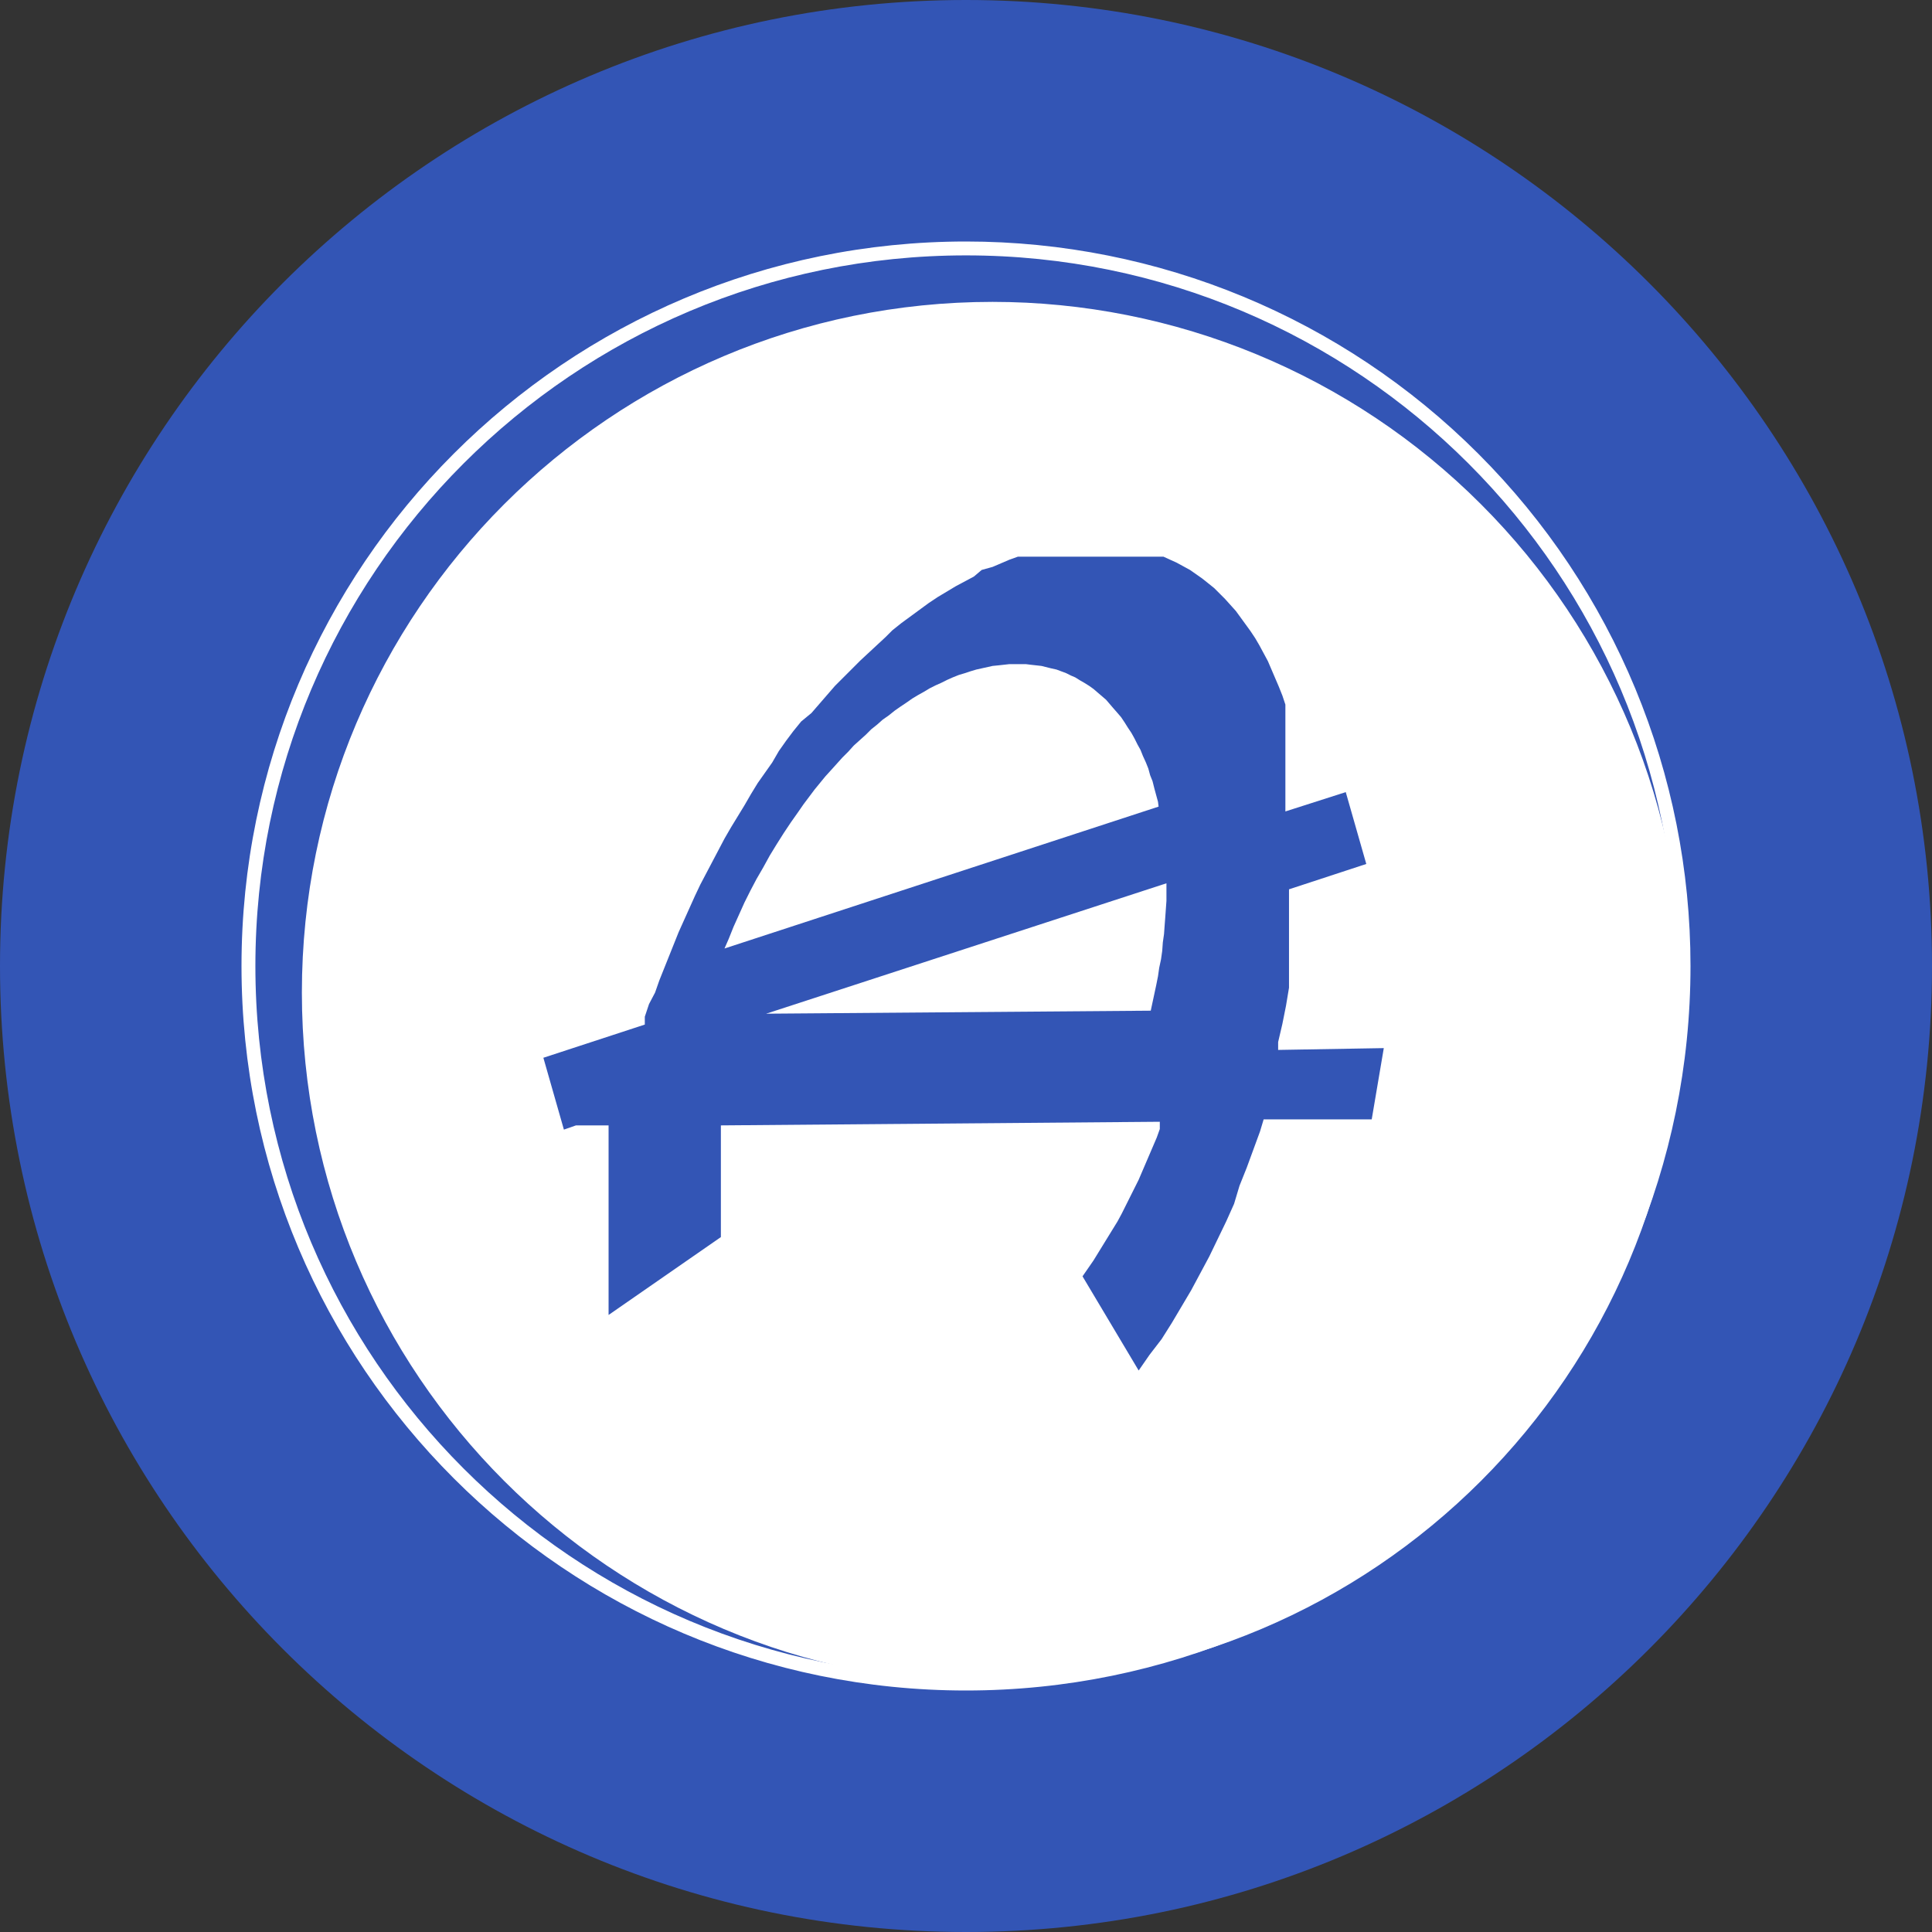 <svg width="32" height="32" viewBox="0 0 32 32" fill="none" xmlns="http://www.w3.org/2000/svg">
<rect x="0" y="0" width="32" height="32" fill="#333333" stroke="none"/>
<g clip-path="url(#clip0_0_1482)">
<path d="M16 32C24.837 32 32 24.837 32 16C32 7.163 24.837 0 16 0C7.163 0 0 7.163 0 16C0 24.837 7.163 32 16 32Z" fill="#3355B5"/>
<path d="M16 4C9.373 4 4 9.373 4 16C4 22.627 9.373 28 16 28C22.627 28 28 22.627 28 16C28 12.817 26.736 9.765 24.485 7.515C22.235 5.264 19.183 4 16 4V4ZM16 27.77C9.5 27.77 4.23 22.5 4.23 16C4.23 9.5 9.5 4.23 16 4.23C22.5 4.23 27.77 9.5 27.77 16C27.77 19.122 26.53 22.115 24.323 24.323C22.115 26.53 19.122 27.77 16 27.77V27.77Z" fill="white"/>
<path fill-rule="evenodd" clip-rule="evenodd" d="M19.18 13.28L19.15 13.17L19.12 13.06L19.09 12.94L19.05 12.84L19.02 12.73L18.98 12.63L18.93 12.52L18.89 12.42L18.84 12.33L18.79 12.23L18.74 12.14L18.68 12.05L18.63 11.97L18.57 11.88L18.51 11.81L18.44 11.73L18.38 11.66L18.32 11.59L18.25 11.53L18.18 11.47L18.11 11.41L18.04 11.36L17.96 11.31L17.89 11.27L17.81 11.22L17.74 11.19L17.66 11.15L17.58 11.12L17.5 11.09L17.41 11.07L17.33 11.05L17.25 11.03L17.16 11.02L17.07 11.01L16.99 11H16.72L16.63 11.01L16.54 11.02L16.44 11.03L16.35 11.05L16.26 11.07L16.17 11.09L16.07 11.12L15.98 11.15L15.88 11.18L15.78 11.22L15.69 11.26L15.59 11.31L15.5 11.35L15.4 11.4L15.3 11.46L15.21 11.51L15.11 11.57L15.01 11.64L14.92 11.7L14.82 11.77L14.72 11.85L14.62 11.92L14.53 12L14.43 12.08L14.34 12.17L14.24 12.26L14.14 12.35L14.05 12.45L13.95 12.55L13.86 12.65L13.77 12.75L13.67 12.86L13.58 12.97L13.49 13.08L13.4 13.2L13.31 13.32L13.22 13.45L13.1 13.62L12.98 13.8L12.86 13.99L12.75 14.17L12.64 14.37L12.53 14.56L12.43 14.75L12.33 14.95L12.24 15.15L12.15 15.35L12.07 15.55L12 15.71L19.19 13.36L19.18 13.28ZM12.69 16.79L19.06 16.74L19.09 16.6L19.12 16.46L19.15 16.32L19.18 16.17L19.2 16.03L19.23 15.89L19.25 15.75L19.26 15.61L19.28 15.47L19.29 15.33L19.3 15.2L19.31 15.06L19.32 14.92V14.63L12.69 16.79Z" fill="white"/>
<path d="M16.44 5C10.122 5 5 10.122 5 16.44C5 22.758 10.122 27.88 16.44 27.88C22.758 27.88 27.88 22.758 27.88 16.44C27.88 14.938 27.584 13.45 27.009 12.062C26.434 10.674 25.592 9.413 24.529 8.351C23.467 7.288 22.206 6.446 20.818 5.871C19.43 5.296 17.942 5 16.44 5V5ZM22.92 17.36L22.72 18.54H20.93L20.87 18.74L20.76 19.04L20.65 19.34L20.53 19.64L20.44 19.94L20.31 20.23L20.17 20.52L20.03 20.81L19.88 21.09L19.73 21.37L19.57 21.64L19.41 21.91L19.24 22.18L19.04 22.44L18.95 22.57L18.86 22.7L17.93 21.14L18.02 21.01L18.11 20.88L18.19 20.75L18.27 20.62L18.35 20.49L18.43 20.36L18.51 20.23L18.58 20.1L18.65 19.96L18.72 19.82L18.79 19.68L18.86 19.54L18.92 19.4L18.98 19.26L19.04 19.12L19.1 18.98L19.16 18.84L19.21 18.7V18.58L11.94 18.64V20.49L10.08 21.78V18.64H9.54L9.34 18.71L9 17.52L10.68 16.97V16.84L10.75 16.63L10.85 16.44L10.92 16.24L11 16.04L11.08 15.84L11.16 15.64L11.24 15.44L11.33 15.24L11.42 15.04L11.51 14.84L11.6 14.65L11.7 14.46L11.8 14.27L11.9 14.08L12 13.89L12.11 13.7L12.22 13.52L12.33 13.34L12.44 13.15L12.55 12.97L12.67 12.8L12.79 12.63L12.9 12.44L13.02 12.27L13.14 12.11L13.27 11.95L13.44 11.81L13.57 11.66L13.7 11.51L13.83 11.36L13.97 11.22L14.11 11.08L14.25 10.94L14.39 10.81L14.53 10.68L14.67 10.55L14.78 10.44L14.93 10.32L15.08 10.21L15.23 10.1L15.38 9.99L15.53 9.89L15.68 9.8L15.83 9.71L15.98 9.63L16.13 9.55L16.26 9.44L16.44 9.39L16.58 9.33L16.72 9.27L16.86 9.22H19.27L19.38 9.27L19.49 9.32L19.6 9.38L19.71 9.44L19.81 9.51L19.91 9.58L20.01 9.66L20.11 9.74L20.2 9.83L20.29 9.92L20.38 10.02L20.47 10.12L20.55 10.23L20.63 10.34L20.71 10.45L20.79 10.57L20.86 10.69L20.93 10.82L21 10.95L21.06 11.09L21.12 11.23L21.18 11.37L21.24 11.52L21.29 11.67V13.44L22.29 13.12L22.63 14.31L21.35 14.73V16.36L21.3 16.66L21.24 16.96L21.17 17.26V17.39L22.92 17.36V17.36Z" fill="white"/>
</g>
<defs>
<clipPath id="clip0_0_1482">
<rect width="32" height="32" fill="white"/>
</clipPath>
</defs>
</svg>
